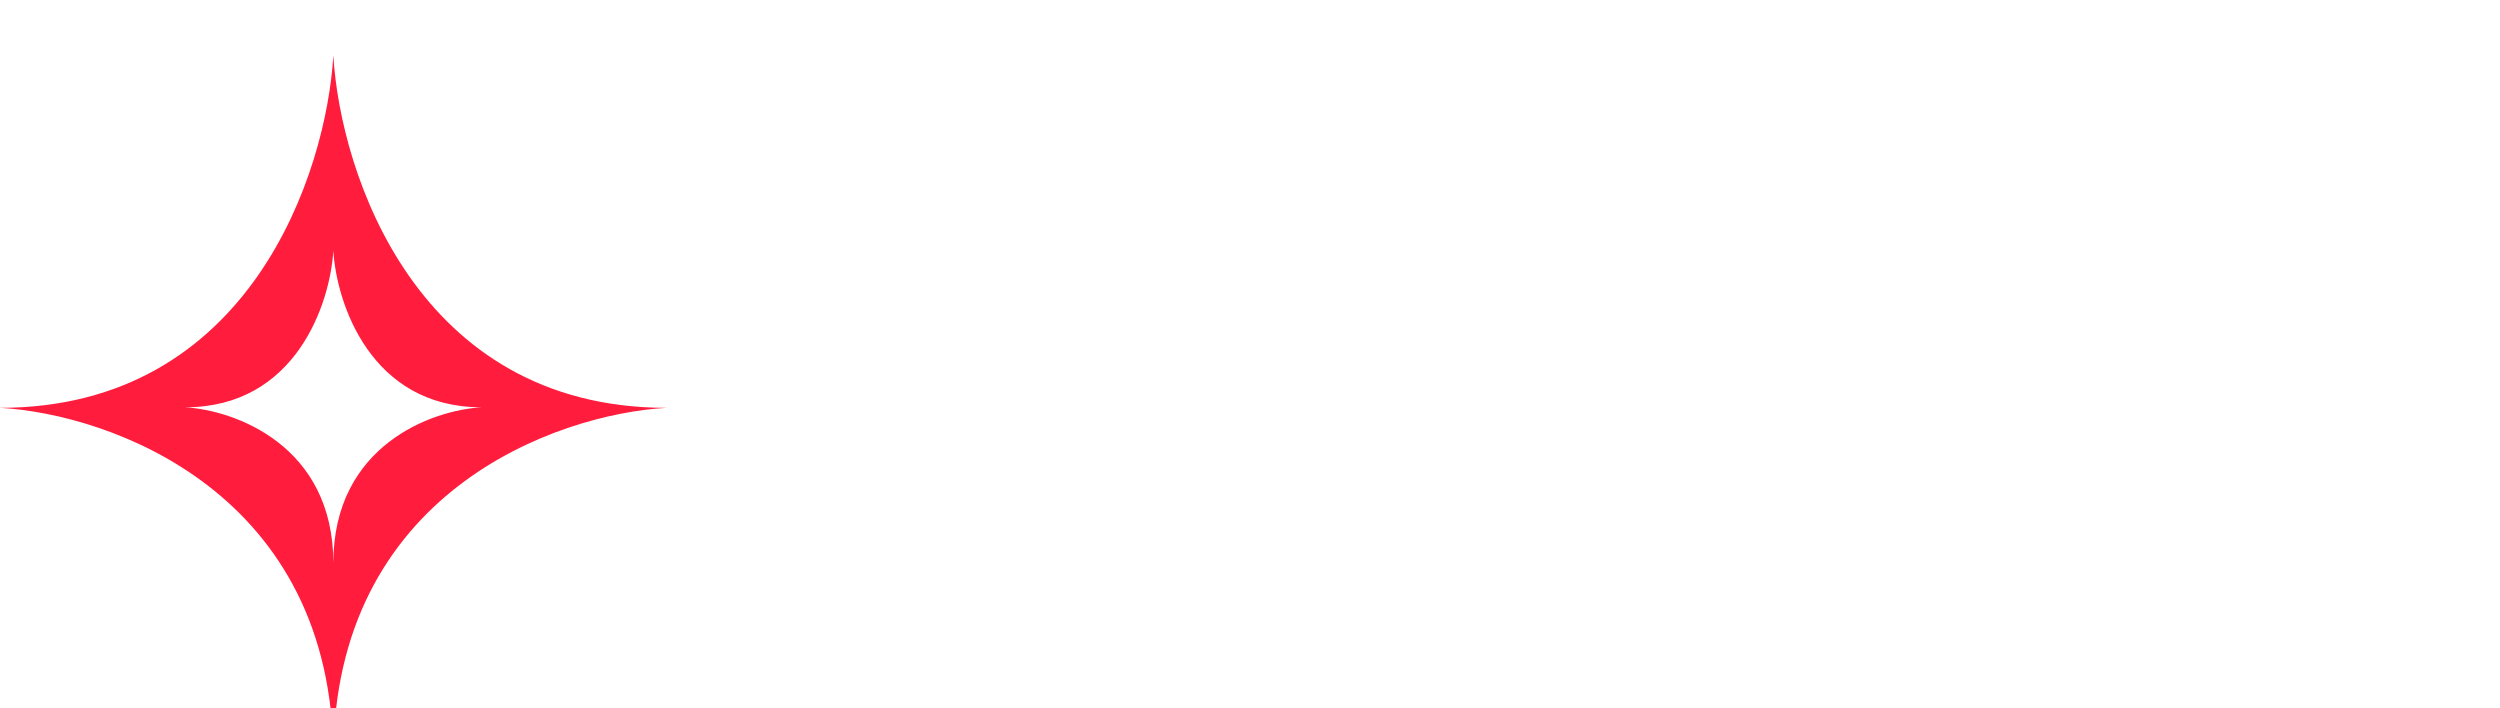 <svg width="180" height="51" viewBox="0 0 180 51" fill="none" xmlns="http://www.w3.org/2000/svg">
<path d="M78.453 35V21.832L73.309 31.637H71.134L65.991 21.832V35H62.091V14.937H66.273L72.207 26.353L78.198 14.937H82.352V35H78.453ZM86.174 35V20.193H89.96V35H86.174ZM86.174 18.13V14.372H89.96V18.13H86.174ZM92.472 27.596C92.472 26.165 92.754 24.874 93.32 23.725C93.885 22.557 94.666 21.634 95.665 20.956C96.663 20.278 97.803 19.939 99.084 19.939C100.177 19.939 101.156 20.212 102.023 20.758C102.908 21.285 103.596 21.964 104.086 22.793V14.372H107.872V30.761C107.872 31.157 107.938 31.439 108.07 31.609C108.202 31.779 108.428 31.882 108.748 31.92V35C108.089 35.132 107.552 35.198 107.138 35.198C106.459 35.198 105.894 35.028 105.442 34.689C105.009 34.35 104.764 33.907 104.707 33.361L104.651 32.428C104.105 33.352 103.361 34.058 102.419 34.548C101.495 35.038 100.525 35.283 99.508 35.283C98.491 35.283 97.549 35.085 96.682 34.689C95.835 34.294 95.09 33.747 94.45 33.05C93.828 32.353 93.338 31.543 92.98 30.62C92.641 29.678 92.472 28.67 92.472 27.596ZM104.086 29.575V26.042C103.897 25.496 103.596 25.006 103.182 24.573C102.767 24.14 102.306 23.8 101.797 23.555C101.288 23.292 100.78 23.16 100.271 23.16C99.687 23.16 99.159 23.282 98.689 23.527C98.218 23.772 97.803 24.102 97.445 24.516C97.106 24.931 96.842 25.411 96.654 25.957C96.484 26.504 96.4 27.078 96.4 27.681C96.4 28.284 96.494 28.859 96.682 29.405C96.889 29.932 97.181 30.394 97.558 30.79C97.935 31.185 98.368 31.496 98.858 31.722C99.367 31.948 99.913 32.061 100.497 32.061C100.855 32.061 101.213 32.005 101.571 31.892C101.948 31.76 102.296 31.59 102.616 31.383C102.955 31.157 103.247 30.893 103.492 30.592C103.756 30.271 103.954 29.932 104.086 29.575ZM125.351 35H121.564V26.692C121.564 25.505 121.357 24.639 120.943 24.092C120.528 23.546 119.954 23.273 119.219 23.273C118.71 23.273 118.192 23.405 117.665 23.669C117.156 23.932 116.694 24.3 116.28 24.771C115.866 25.223 115.564 25.75 115.376 26.353V35H111.589V20.193H115.008V22.934C115.385 22.293 115.866 21.756 116.45 21.323C117.034 20.871 117.702 20.532 118.456 20.306C119.228 20.061 120.038 19.939 120.886 19.939C121.809 19.939 122.563 20.108 123.147 20.447C123.75 20.767 124.202 21.21 124.503 21.775C124.823 22.322 125.04 22.943 125.153 23.64C125.285 24.337 125.351 25.044 125.351 25.76V35ZM128.643 35V20.193H132.43V35H128.643ZM128.643 18.13V14.372H132.43V18.13H128.643ZM141.639 35.085C140.659 35.085 139.755 34.896 138.926 34.52C138.116 34.124 137.409 33.578 136.807 32.881C136.223 32.184 135.77 31.383 135.45 30.479C135.13 29.575 134.97 28.614 134.97 27.596C134.97 26.523 135.139 25.524 135.478 24.601C135.818 23.678 136.289 22.868 136.891 22.171C137.513 21.455 138.238 20.909 139.067 20.532C139.915 20.136 140.848 19.939 141.865 19.939C143.014 19.939 144.022 20.202 144.888 20.73C145.755 21.238 146.471 21.926 147.036 22.793V20.193H150.342V34.294C150.342 35.763 149.984 37.016 149.268 38.052C148.571 39.107 147.601 39.907 146.358 40.454C145.114 41.019 143.702 41.301 142.119 41.301C140.518 41.301 139.161 41.028 138.05 40.482C136.938 39.955 135.987 39.201 135.196 38.221L137.259 36.215C137.824 36.912 138.53 37.458 139.378 37.854C140.245 38.25 141.158 38.447 142.119 38.447C142.929 38.447 143.664 38.297 144.323 37.995C145.001 37.713 145.538 37.261 145.934 36.639C146.348 36.036 146.556 35.254 146.556 34.294V32.428C146.066 33.276 145.369 33.936 144.465 34.407C143.579 34.859 142.637 35.085 141.639 35.085ZM142.91 32.061C143.325 32.061 143.72 31.995 144.097 31.863C144.474 31.732 144.822 31.552 145.143 31.326C145.463 31.1 145.746 30.837 145.99 30.535C146.235 30.215 146.424 29.895 146.556 29.575V26.042C146.33 25.458 146.009 24.95 145.595 24.516C145.199 24.083 144.747 23.753 144.238 23.527C143.749 23.282 143.231 23.16 142.684 23.16C142.1 23.16 141.573 23.282 141.102 23.527C140.631 23.772 140.226 24.121 139.887 24.573C139.548 25.006 139.284 25.496 139.096 26.042C138.926 26.57 138.841 27.125 138.841 27.709C138.841 28.312 138.945 28.877 139.152 29.405C139.359 29.932 139.642 30.394 140 30.79C140.377 31.185 140.81 31.496 141.3 31.722C141.808 31.948 142.345 32.061 142.91 32.061ZM167.517 35H163.731V26.692C163.731 25.543 163.504 24.686 163.052 24.121C162.619 23.555 162.016 23.273 161.244 23.273C160.792 23.273 160.311 23.405 159.803 23.669C159.294 23.932 158.832 24.3 158.418 24.771C158.022 25.223 157.73 25.75 157.542 26.353V35H153.755V14.372H157.542V22.934C158.088 21.992 158.832 21.257 159.774 20.73C160.716 20.202 161.743 19.939 162.855 19.939C163.815 19.939 164.597 20.108 165.2 20.447C165.803 20.767 166.274 21.21 166.613 21.775C166.952 22.322 167.187 22.943 167.319 23.64C167.451 24.319 167.517 25.025 167.517 25.76V35ZM179.6 34.237C179.28 34.369 178.893 34.52 178.441 34.689C177.989 34.859 177.499 34.991 176.972 35.085C176.463 35.198 175.945 35.254 175.418 35.254C174.721 35.254 174.08 35.132 173.496 34.887C172.912 34.642 172.441 34.256 172.083 33.728C171.744 33.182 171.575 32.476 171.575 31.609V23.103H169.625V20.193H171.575V15.389H175.361V20.193H178.47V23.103H175.361V30.337C175.38 30.846 175.521 31.213 175.785 31.439C176.049 31.666 176.378 31.779 176.774 31.779C177.17 31.779 177.556 31.713 177.933 31.581C178.309 31.449 178.611 31.336 178.837 31.242L179.6 34.237Z" fill="url(#paint0_linear_28_544)"/>
<g filter="url(#filter0_i_28_544)">
<path fill-rule="evenodd" clip-rule="evenodd" d="M24 0C24.5 8.455 30 25.364 48 25.364C40 25.818 24 31.5 24 50.591C24 31.5 8 25.818 0 25.364C18 25.364 23.5 8.455 24 0ZM24 14.045C24.222 17.805 26.669 25.326 34.674 25.326C31.116 25.528 24 28.055 24 36.545C24 28.055 16.884 25.528 13.326 25.326C21.331 25.326 23.778 17.805 24 14.045Z" fill="#ff1c3d"/>
</g>
<defs>
<filter id="filter0_i_28_544" x="0" y="0" width="48" height="54.591" filterUnits="userSpaceOnUse" color-interpolation-filters="sRGB">
<feFlood flood-opacity="0" result="BackgroundImageFix"/>
<feBlend mode="normal" in="SourceGraphic" in2="BackgroundImageFix" result="shape"/>
<feColorMatrix in="SourceAlpha" type="matrix" values="0 0 0 0 0 0 0 0 0 0 0 0 0 0 0 0 0 0 127 0" result="hardAlpha"/>
<feOffset dy="4"/>
<feGaussianBlur stdDeviation="2"/>
<feComposite in2="hardAlpha" operator="arithmetic" k2="-1" k3="1"/>
<feColorMatrix type="matrix" values="0 0 0 0 0.158 0 0 0 0 0.567 0 0 0 0 0.349 0 0 0 1 0"/>
<feBlend mode="normal" in2="shape" result="effect1_innerShadow_28_544"/>
</filter>
<linearGradient id="paint0_linear_28_544" x1="67.445" y1="19.947" x2="179.933" y2="29.963" gradientUnits="userSpaceOnUse">
<stop stop-color="white"/>
<stop offset="1" stop-color="white" stop-opacity="0.85"/>
</linearGradient>
</defs>
</svg>
